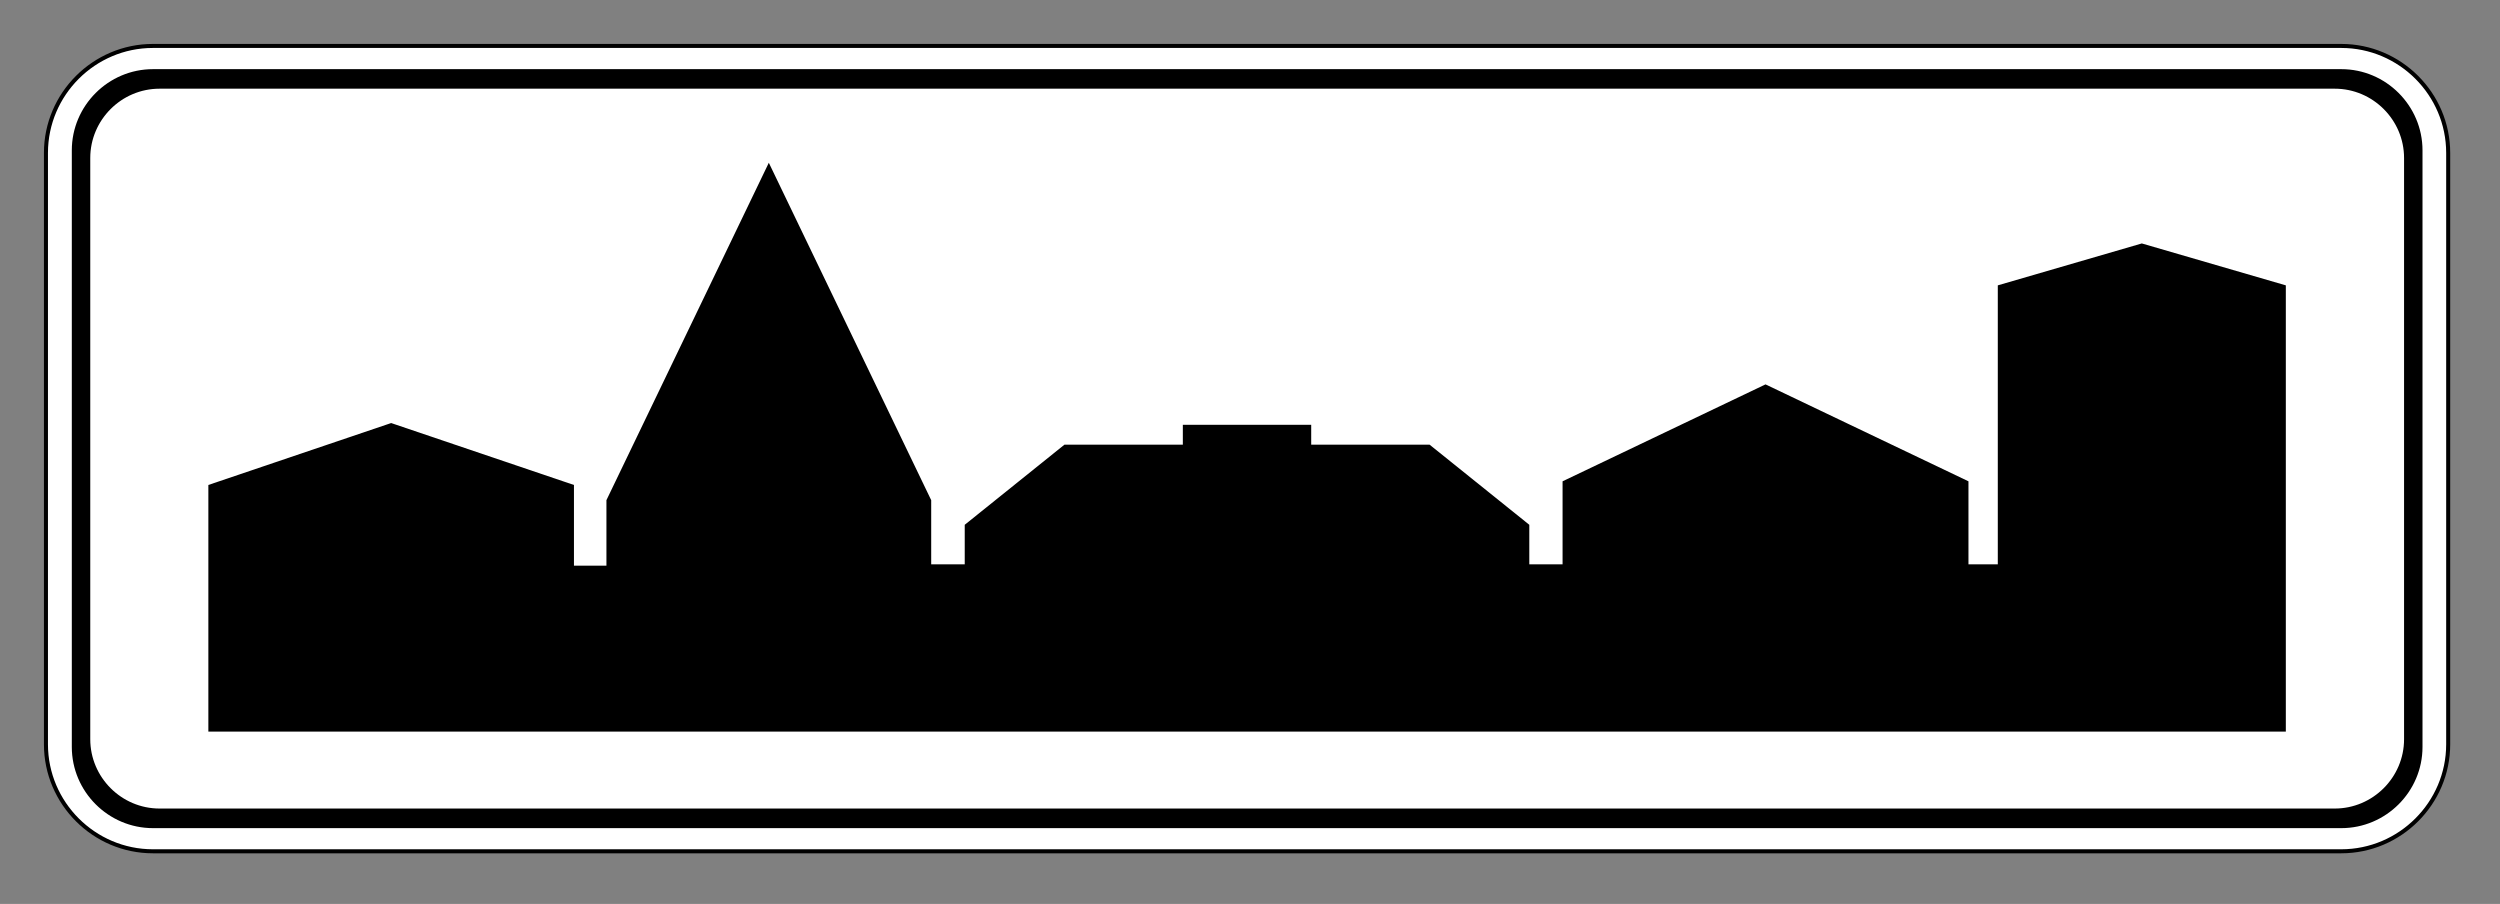 <svg clip-rule="evenodd" fill-rule="evenodd" stroke-miterlimit="22.926" viewBox="0 0 354 128" xmlns="http://www.w3.org/2000/svg"><rect x="0" y="0" width="354" height="128" fill="#808080" stroke="none"/><path d="m21.648 6.506h309.874c8.328 0 15.141 6.813 15.141 15.142v83.753c0 8.328-6.813 15.142-15.141 15.142h-309.874c-8.328 0-15.142-6.814-15.142-15.142v-83.753c0-8.329 6.814-15.142 15.142-15.142z" fill="#fff" stroke="#000" stroke-width=".57"/><path d="m29.503 103.598h294.17v-63.191l-20.392-5.935-20.393 5.935v39.501h-4.154v-11.755l-28.737-13.724-28.737 13.724v11.755h-4.711v-5.597l-14.117-11.344h-16.766v-2.818h-18.177v2.818h-16.766l-14.118 11.344v5.597h-4.748v-9.084l-22.993-47.777-22.994 47.777v9.277h-4.599v-11.429l-25.884-8.768-25.884 8.768v34.926zm-7.839-93.806h309.866c6.322 0 11.496 5.174 11.496 11.497v84.479c0 6.322-5.174 11.496-11.496 11.496h-309.866c-6.323 0-11.496-5.174-11.496-11.496v-84.479c0-6.323 5.173-11.497 11.496-11.497m.932 2.767h308.005c5.398 0 9.814 4.416 9.814 9.814v82.301c0 5.399-4.416 9.815-9.814 9.815h-308.005c-5.398 0-9.815-4.416-9.815-9.815v-82.301c0-5.398 4.417-9.814 9.815-9.814"/></svg>
